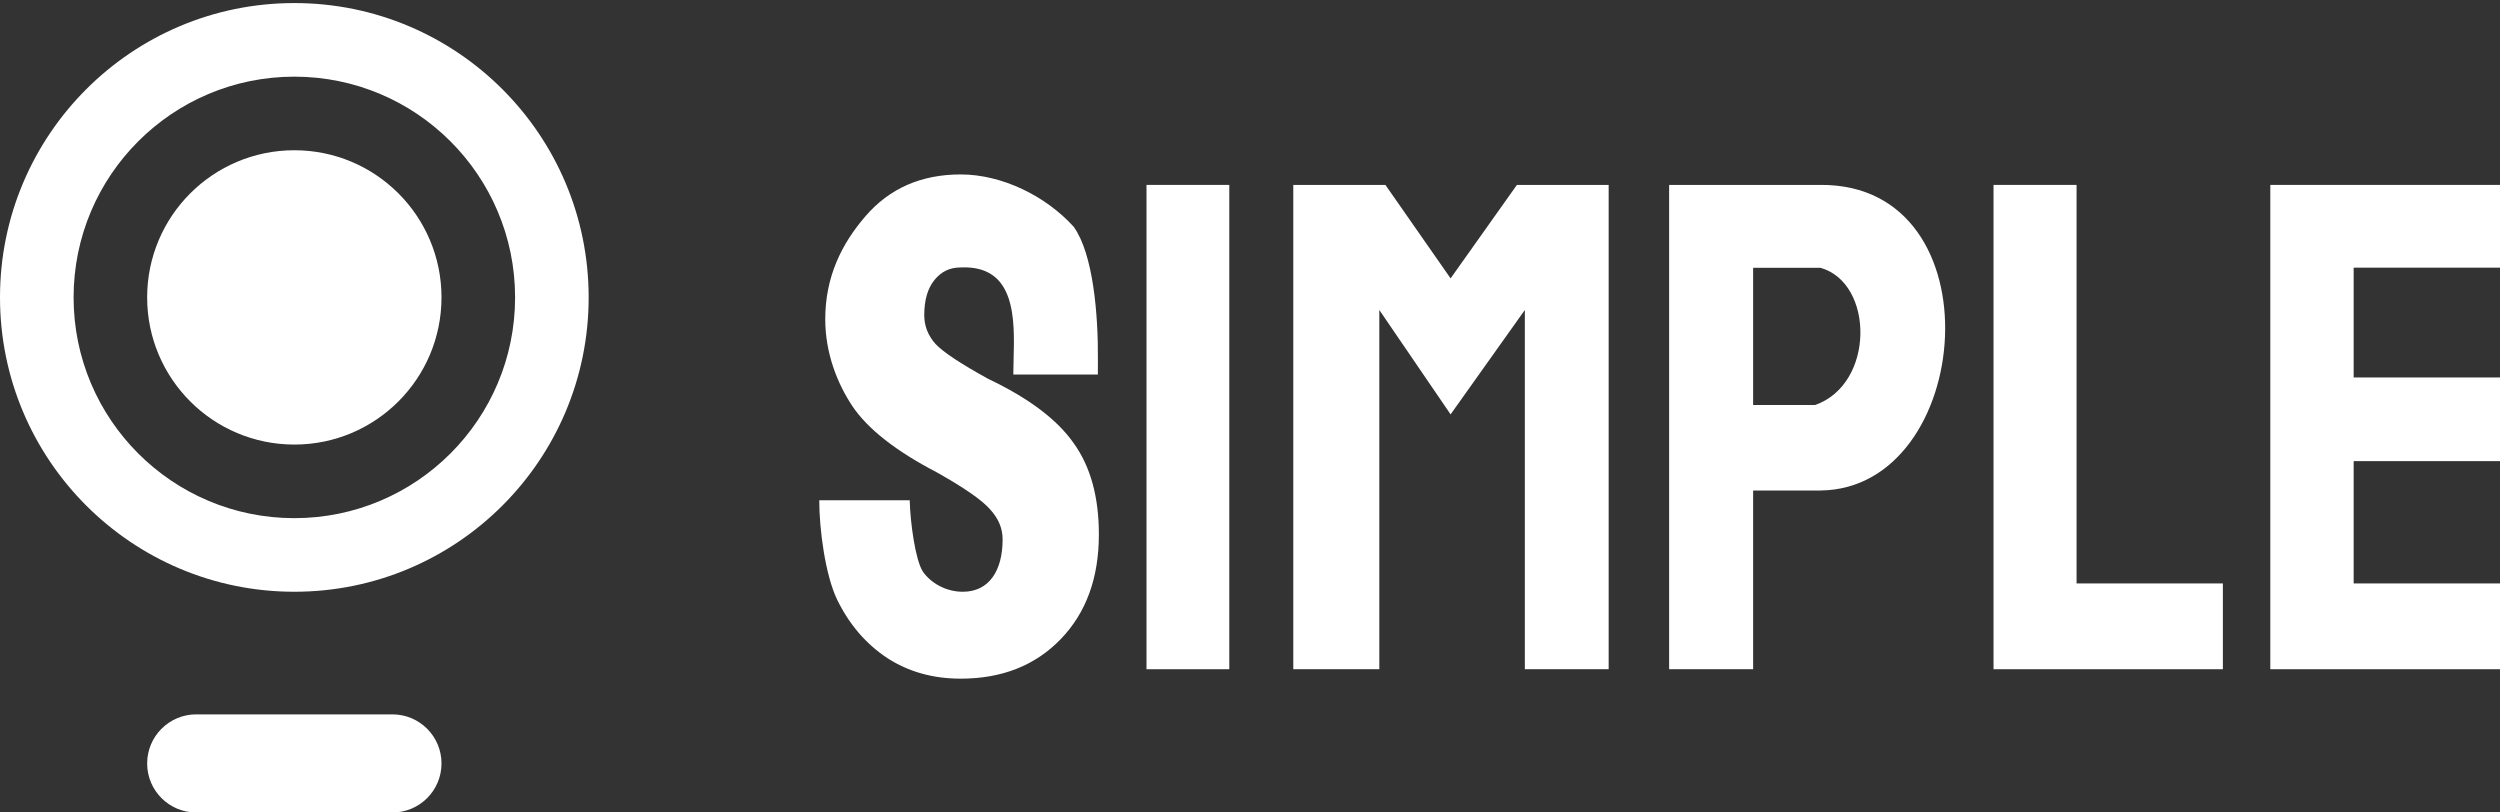 <svg width="80" height="26" viewBox="0 0 80 26" fill="none" xmlns="http://www.w3.org/2000/svg">
<rect x="0" y="0" width="80" height="26" fill="#333333" stroke="none"/>
<path d="M9.419 14.226C12.02 14.226 14.128 12.118 14.128 9.517C14.128 6.916 12.02 4.808 9.419 4.808C6.818 4.808 4.709 6.916 4.709 9.517C4.709 12.118 6.818 14.226 9.419 14.226Z" fill="white"/>
<path fill-rule="evenodd" clip-rule="evenodd" d="M18.837 9.517C18.837 14.719 14.62 18.936 9.419 18.936C4.217 18.936 -0 14.719 -0 9.517C-0 4.315 4.217 0.098 9.419 0.098C14.62 0.098 18.837 4.315 18.837 9.517ZM16.483 9.517C16.483 13.418 13.32 16.581 9.419 16.581C5.517 16.581 2.355 13.418 2.355 9.517C2.355 5.616 5.517 2.453 9.419 2.453C13.32 2.453 16.483 5.616 16.483 9.517Z" fill="white"/>
<path d="M4.709 24.43C4.709 23.563 5.412 22.86 6.279 22.86H12.558C13.425 22.86 14.128 23.563 14.128 24.43C14.128 25.297 13.425 26 12.558 26H6.279C5.412 26 4.709 25.297 4.709 24.43Z" fill="white"/>
<path d="M32.084 17.259C32.084 16.914 31.954 16.598 31.692 16.31C31.439 16.013 30.867 15.615 29.979 15.116C28.672 14.436 27.773 13.731 27.28 13.002C26.794 12.274 26.408 11.3 26.408 10.216C26.408 8.855 26.933 7.802 27.694 6.92C28.463 6.028 29.479 5.582 30.741 5.582C32.069 5.582 33.467 6.273 34.358 7.256C34.982 8.124 35.144 10.057 35.133 11.515C35.132 11.678 35.131 11.836 35.131 11.986H32.426C32.426 11.839 32.43 11.678 32.435 11.51C32.47 10.226 32.519 8.468 30.729 8.559C30.393 8.559 30.117 8.693 29.901 8.962C29.684 9.23 29.576 9.604 29.576 10.083C29.576 10.428 29.695 10.735 29.934 11.004C30.173 11.262 30.737 11.636 31.625 12.125C32.917 12.739 33.828 13.424 34.358 14.182C34.896 14.929 35.164 15.902 35.164 17.101C35.164 18.491 34.758 19.608 33.944 20.451C33.13 21.295 32.062 21.717 30.741 21.717C29.852 21.717 29.068 21.496 28.389 21.055C27.709 20.605 27.175 19.982 26.787 19.186C26.406 18.39 26.216 16.928 26.216 16.008H29.111C29.126 16.718 29.295 17.939 29.534 18.294C29.78 18.648 30.258 18.936 30.81 18.936C31.661 18.936 32.084 18.247 32.084 17.259Z" fill="white"/>
<path fill-rule="evenodd" clip-rule="evenodd" d="M53.412 21.415V5.917H58.252C63.965 5.874 63.173 15.647 58.252 15.696H56.1V21.415H53.412ZM56.1 12.96V8.569H58.252C59.973 9.049 60.002 12.288 58.084 12.96H56.1Z" fill="white"/>
<path d="M63.793 5.917H66.45V18.67H71.132V21.415H63.793V5.917Z" fill="white"/>
<path d="M80 14.756H75.317V18.67H80V21.415H72.65V5.917H80V8.565H75.317V12.079H80V14.756Z" fill="white"/>
<path d="M51.477 21.415H48.795V9.919L46.419 13.26L44.138 9.919V21.415H41.385V5.917H44.333L46.419 8.908L48.541 5.917H51.477V21.415Z" fill="white"/>
<path d="M39.337 5.917H36.688V21.415H39.337V5.917Z" fill="white"/>
</svg>
